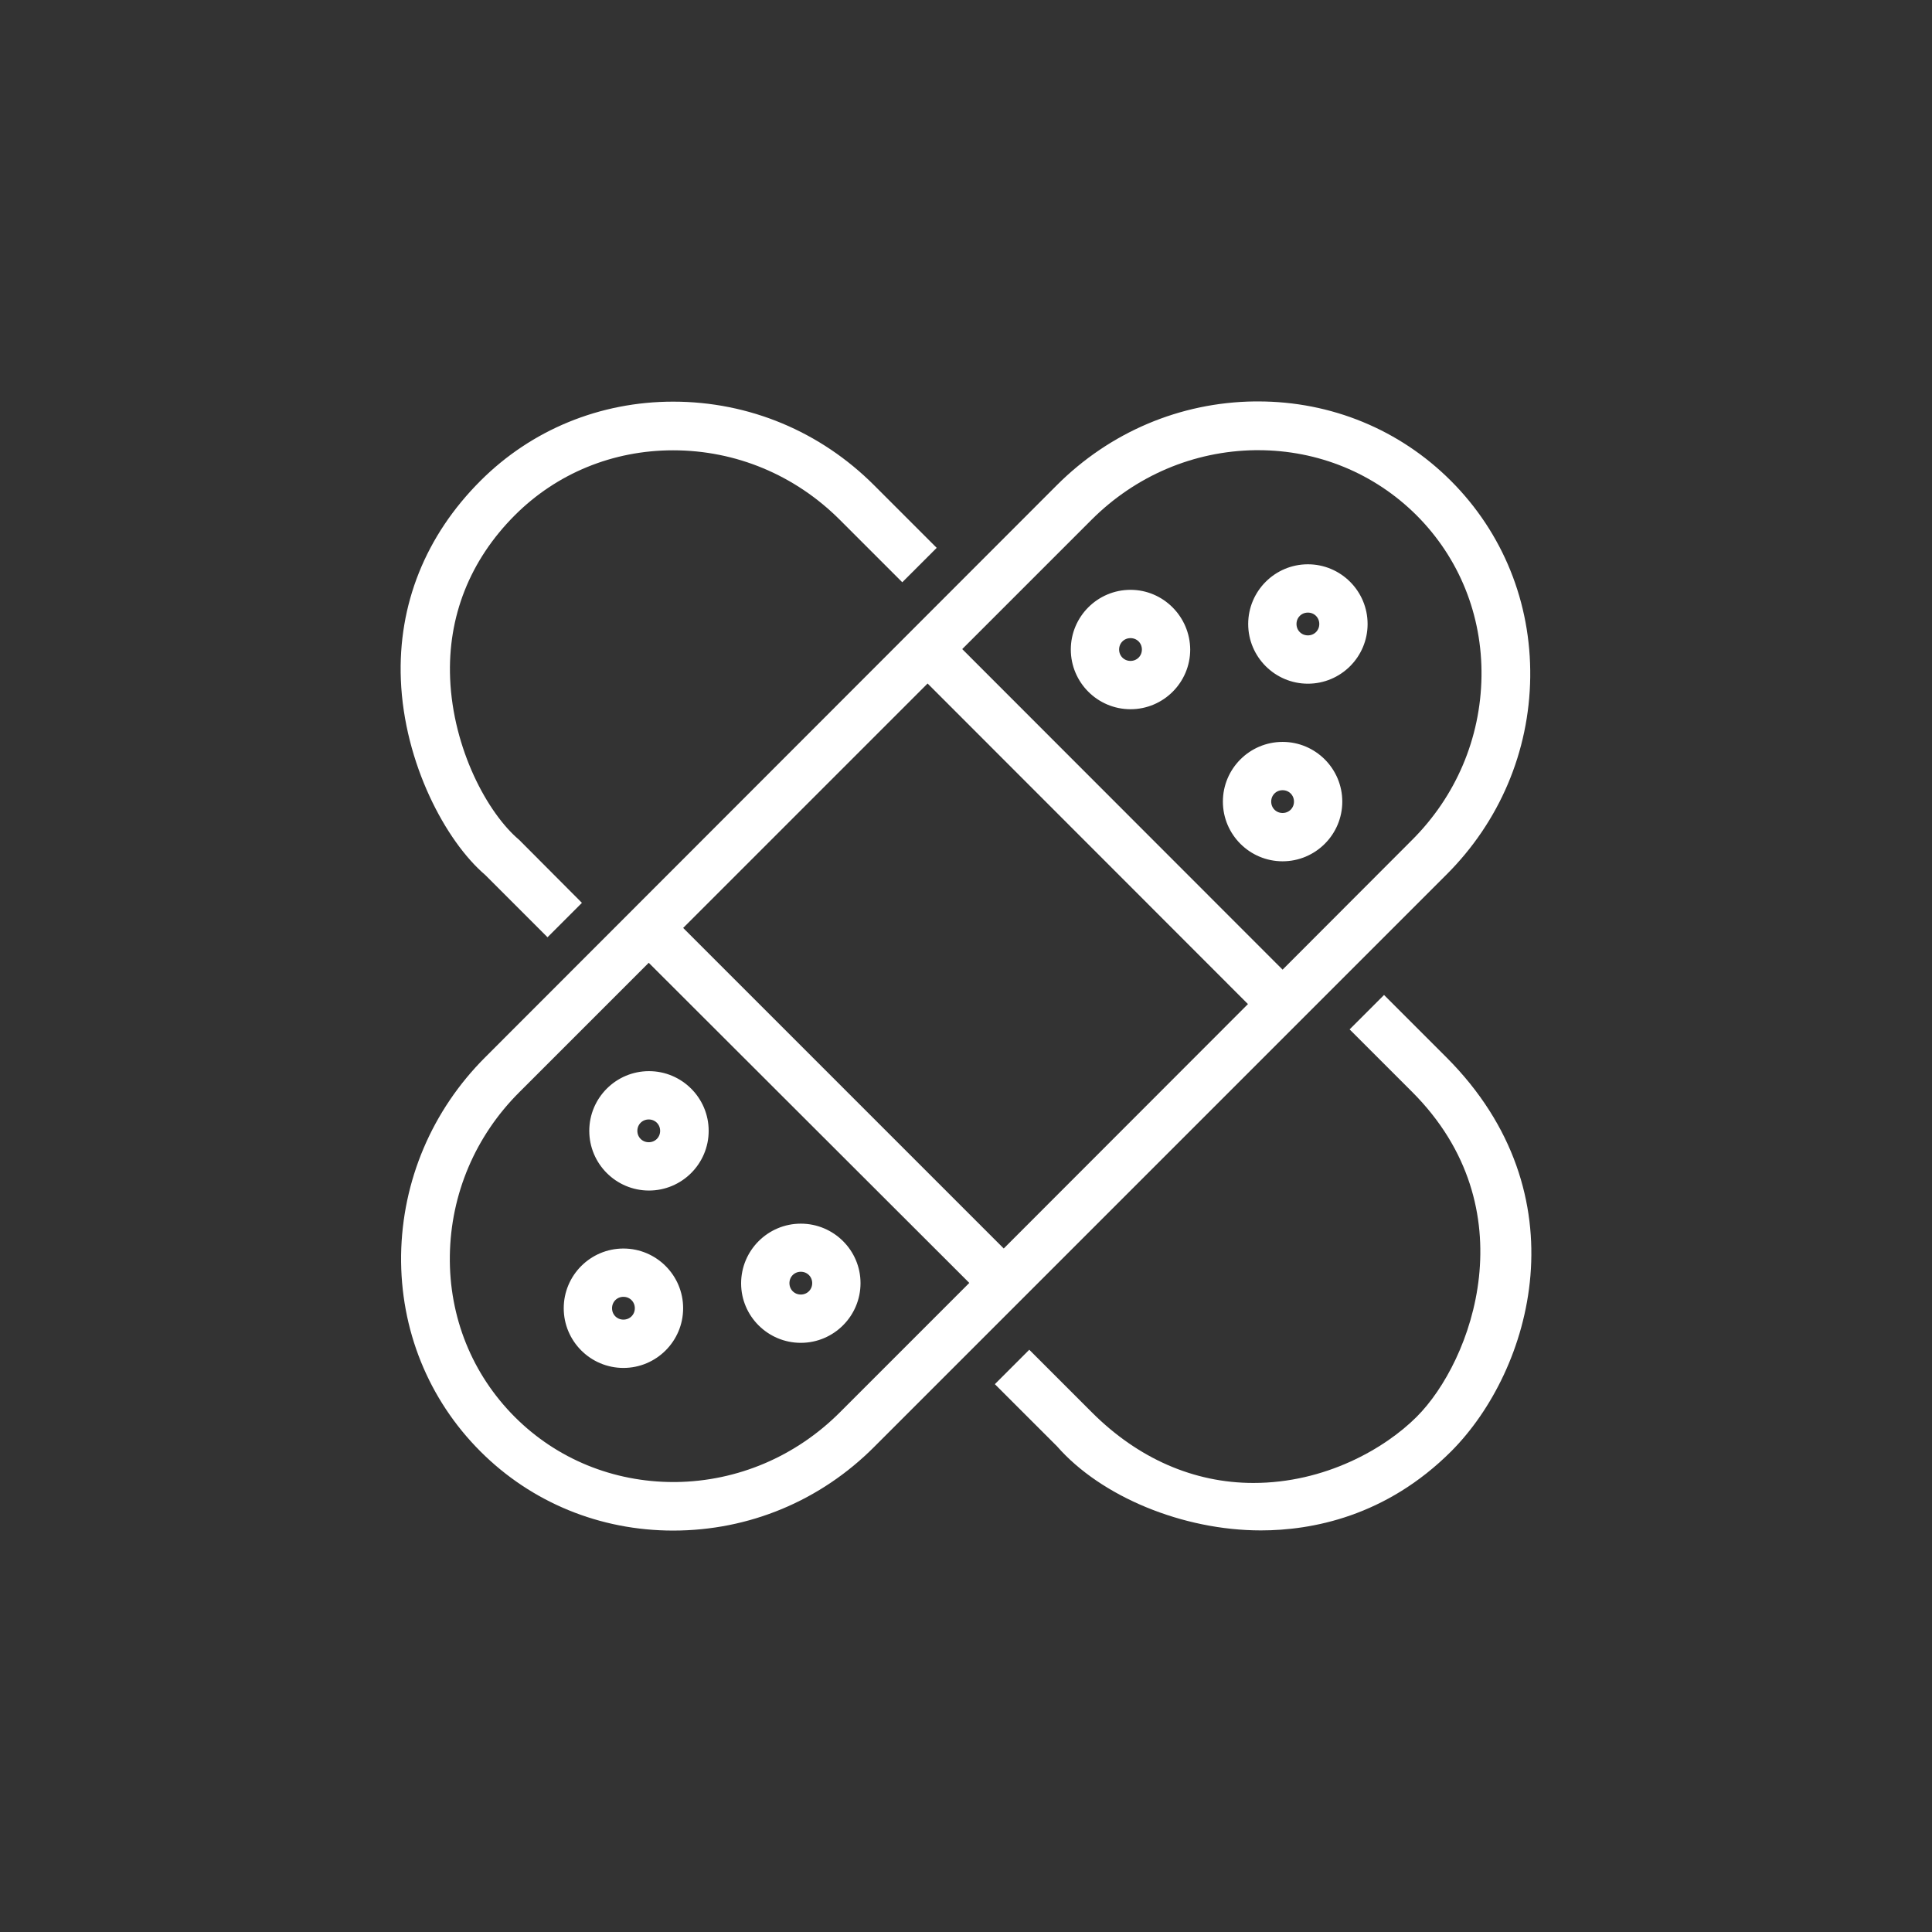 <?xml version="1.0" encoding="utf-8"?>
<!-- Generator: Adobe Illustrator 16.0.0, SVG Export Plug-In . SVG Version: 6.00 Build 0)  -->
<!DOCTYPE svg PUBLIC "-//W3C//DTD SVG 1.1//EN" "http://www.w3.org/Graphics/SVG/1.1/DTD/svg11.dtd">
<svg version="1.1" id="Livello_1" xmlns="http://www.w3.org/2000/svg" xmlns:xlink="http://www.w3.org/1999/xlink" x="0px" y="0px"
	 width="300px" height="300px" viewBox="7261.426 -3065.217 300 300" enable-background="new 7261.426 -3065.217 300 300"
	 xml:space="preserve" fill="white" stroke="white">
<rect x="7261.426" y="-3065.217" width="300" height="300" fill="#333333" stroke="none"/>
<g>
	<path d="M7498.539-2960.082c0.139-11.437-4.186-22.135-12.176-30.124c-7.853-7.853-18.354-12.177-29.572-12.177h-0.553
		c-11.42,0.139-22.198,4.706-30.352,12.859l-88.785,88.854c-8.142,8.143-12.721,18.921-12.893,30.353
		c-0.139,11.437,4.186,22.135,12.176,30.125c7.829,7.83,18.331,12.142,29.571,12.142c11.649,0,22.613-4.567,30.872-12.859
		l88.817-88.817C7493.821-2937.869,7498.4-2948.649,7498.539-2960.082z M7392.19-2845.548c-6.934,6.934-16.082,10.826-25.76,10.961
		l-0.394,0.002c-9.525,0-18.409-3.638-25.016-10.244c-6.739-6.739-10.377-15.762-10.242-25.407
		c0.136-9.715,4.027-18.864,10.96-25.763l20.425-20.424l50.484,50.417L7392.19-2845.548z M7417.286-2870.643l-50.486-50.485
		l38.662-38.662l50.452,50.485L7417.286-2870.643z M7460.586-2913.942l-50.453-50.486l20.425-20.424
		c6.933-6.933,16.081-10.825,25.759-10.961h0.475c9.44,0,18.297,3.638,24.936,10.243c6.74,6.74,10.378,15.763,10.243,25.406
		c-0.137,9.715-4.028,18.865-10.96,25.764L7460.586-2913.942z"/>
	<path d="M7337.102-2929.729l9.342,9.342l4.636-4.637l-9.37-9.404c-5.062-4.278-10.427-14.372-10.887-25.386
		c-0.409-9.769,3.118-18.675,10.199-25.755c6.594-6.594,15.444-10.225,24.922-10.225c9.869,0,19.191,3.886,26.247,10.943
		l9.341,9.341l4.638-4.637l-9.341-9.341c-8.277-8.294-19.239-12.862-30.867-12.862c-11.241,0-21.744,4.313-29.576,12.145
		c-8.443,8.443-12.667,18.988-12.216,30.496C7324.674-2946.847,7331.071-2934.877,7337.102-2929.729z"/>
	<path d="M7485.68-2900.67l-9.341-9.342l-4.638,4.637l9.342,9.342c18.334,18.334,9.514,42.374,0.718,51.17
		c-5.036,5.036-14.433,10.417-25.702,10.418c-0.001,0-0.002,0-0.003,0c-9.387,0-18.191-3.851-25.464-11.136l-9.342-9.342
		l-4.637,4.638l9.319,9.316c6.744,7.711,19.31,12.892,31.27,12.893c0.001,0,0.002,0,0.003,0c7.791,0,19.185-2.108,29.228-12.152
		C7498.781-2852.644,7506.711-2879.604,7485.68-2900.67z"/>
	<path d="M7358.232-2870.846c-4.836,0-8.77,3.935-8.77,8.771c0,4.835,3.934,8.77,8.77,8.77c4.837,0,8.771-3.934,8.771-8.77
		C7367.004-2866.911,7363.069-2870.846,7358.232-2870.846z M7358.232-2859.808c-1.271,0-2.268-0.996-2.268-2.268
		c0-1.272,0.996-2.27,2.268-2.27c1.272,0,2.269,0.997,2.269,2.27C7360.501-2860.804,7359.505-2859.808,7358.232-2859.808z"/>
	<path d="M7385.777-2857.202c4.836,0,8.771-3.934,8.771-8.77c0-4.817-3.935-8.736-8.771-8.736s-8.771,3.935-8.771,8.771
		C7377.007-2861.121,7380.941-2857.202,7385.777-2857.202z M7385.777-2868.239c1.271,0,2.268,0.996,2.268,2.268
		c0,1.272-0.996,2.269-2.268,2.269s-2.268-0.997-2.268-2.269C7383.51-2867.243,7384.506-2868.239,7385.777-2868.239z"/>
	<path d="M7353.428-2889.62c0,4.835,3.934,8.77,8.77,8.77s8.771-3.934,8.771-8.77s-3.935-8.77-8.771-8.77
		S7353.428-2894.456,7353.428-2889.62z M7362.164-2891.888c1.271,0,2.268,0.996,2.268,2.268s-0.996,2.268-2.268,2.268
		c-1.272,0-2.269-0.996-2.269-2.268S7360.892-2891.888,7362.164-2891.888z"/>
	<path d="M7460.586-2949.515c-4.837,0-8.771,3.935-8.771,8.771c0,4.835,3.935,8.77,8.771,8.77c4.836,0,8.77-3.934,8.77-8.77
		C7469.355-2945.58,7465.422-2949.515,7460.586-2949.515z M7460.586-2938.477c-1.272,0-2.269-0.996-2.269-2.268
		c0-1.272,0.996-2.269,2.269-2.269c1.271,0,2.268,0.997,2.268,2.269C7462.854-2939.473,7461.857-2938.477,7460.586-2938.477z"/>
	<path d="M7464.515-2977.094c-4.836,0-8.771,3.935-8.771,8.771c0,4.835,3.935,8.77,8.771,8.77s8.771-3.934,8.771-8.77
		C7473.285-2973.159,7469.351-2977.094,7464.515-2977.094z M7464.515-2966.055c-1.272,0-2.269-0.997-2.269-2.269
		s0.996-2.269,2.269-2.269s2.269,0.997,2.269,2.269S7465.787-2966.055,7464.515-2966.055z"/>
	<path d="M7436.971-2973.129c-4.836,0-8.77,3.935-8.77,8.771c0,4.835,3.934,8.77,8.77,8.77s8.77-3.934,8.77-8.773
		C7445.704-2969.196,7441.771-2973.129,7436.971-2973.129z M7436.971-2962.091c-1.272,0-2.269-0.996-2.269-2.268
		c0-1.272,0.996-2.27,2.269-2.27c1.271,0,2.268,0.997,2.268,2.27C7439.238-2963.087,7438.242-2962.091,7436.971-2962.091z"/>
</g>
</svg>

